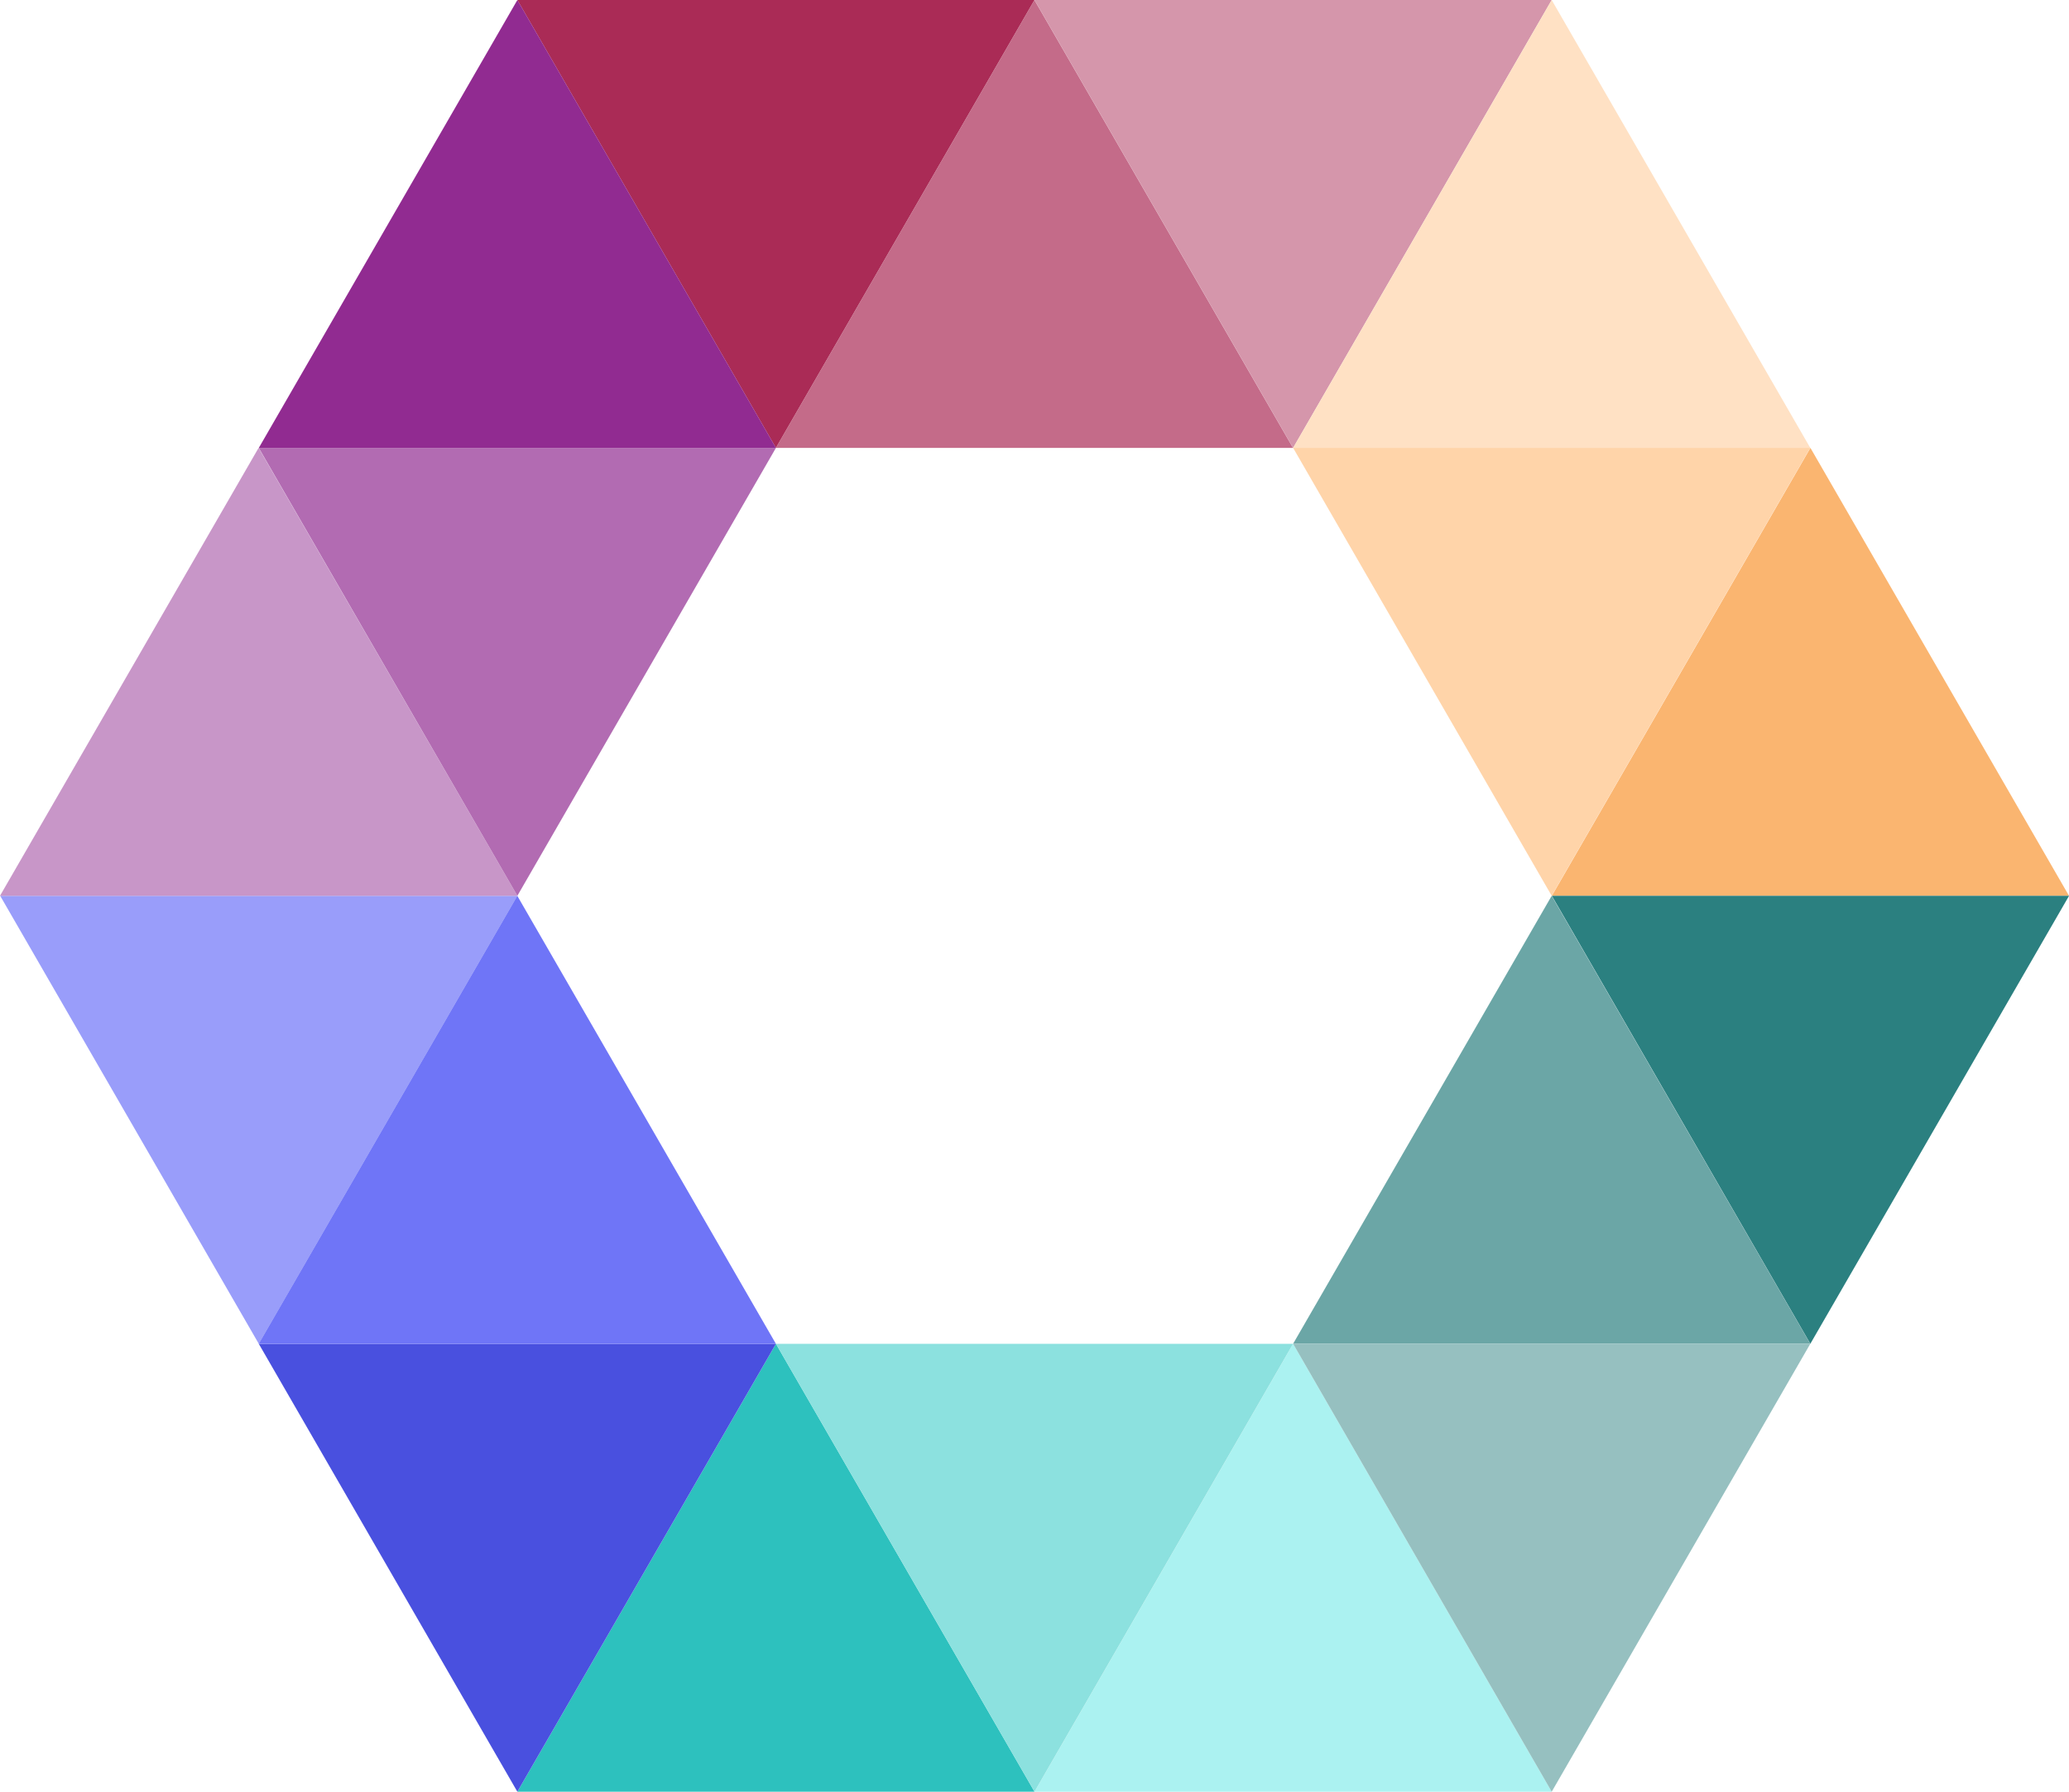 <svg xmlns="http://www.w3.org/2000/svg" width="140.018" height="121.237" viewBox="0 0 140.018 121.237">
  <g id="Group_6646" data-name="Group 6646" transform="translate(-392 -411.852)">
    <g id="Group_5693" data-name="Group 5693" transform="translate(392 411.852)">
      <g id="Path_2233" data-name="Path 2233" transform="translate(70.015 90.928)">
        <path id="Path_12792" data-name="Path 12792" d="M575.01,634.383h-35l17.5-30.309h0Z" transform="translate(-540.013 -604.074)" fill="#abf2f1"/>
      </g>
      <g id="Path_2234" data-name="Path 2234" transform="translate(35.015 90.928)">
        <path id="Path_12793" data-name="Path 12793" d="M501.019,634.383h-35l17.5-30.309Z" transform="translate(-466.022 -604.074)" fill="#2dc1be"/>
      </g>
      <g id="Path_2235" data-name="Path 2235" transform="translate(52.511 90.928)">
        <path id="Path_12794" data-name="Path 12794" d="M520.506,634.383l-17.5-30.309h35Z" transform="translate(-503.008 -604.074)" fill="#8ce1df"/>
      </g>
      <g id="Path_2238" data-name="Path 2238" transform="translate(70.012)">
        <path id="Path_12795" data-name="Path 12795" d="M557.505,442.161h0l-17.5-30.309h35Z" transform="translate(-540.007 -411.852)" fill="#d596ab"/>
      </g>
      <g id="Path_2239" data-name="Path 2239" transform="translate(35.012)">
        <path id="Path_12796" data-name="Path 12796" d="M483.514,442.161l-17.5-30.309h35Z" transform="translate(-466.016 -411.852)" fill="#aa2b56"/>
      </g>
      <g id="Path_2240" data-name="Path 2240" transform="translate(0.015 60.616)">
        <path id="Path_12797" data-name="Path 12797" d="M409.53,570.306h0l-17.5-30.312h35Z" transform="translate(-392.032 -539.994)" fill="#999dfa"/>
      </g>
      <g id="Path_2241" data-name="Path 2241" transform="translate(17.514 90.928)">
        <path id="Path_12798" data-name="Path 12798" d="M446.522,634.383l-17.5-30.309h35Z" transform="translate(-429.024 -604.074)" fill="#4950df"/>
      </g>
      <g id="Path_2242" data-name="Path 2242" transform="translate(17.511 60.616)">
        <path id="Path_12799" data-name="Path 12799" d="M464.015,570.306h-35l17.5-30.312Z" transform="translate(-429.018 -539.994)" fill="#6f75f7"/>
      </g>
      <g id="Path_2243" data-name="Path 2243" transform="translate(105.021 30.305)">
        <path id="Path_12800" data-name="Path 12800" d="M649.013,506.226h-35l17.5-30.309Z" transform="translate(-614.016 -475.917)" fill="#fab570"/>
      </g>
      <g id="Path_2244" data-name="Path 2244" transform="translate(87.514)">
        <path id="Path_12801" data-name="Path 12801" d="M612,442.161h-35l17.5-30.309L612,442.158Z" transform="translate(-577.005 -411.852)" fill="#ffe1c4"/>
      </g>
      <g id="Path_2245" data-name="Path 2245" transform="translate(17.516)">
        <path id="Path_12802" data-name="Path 12802" d="M464.027,442.161h-35l17.5-30.309Z" transform="translate(-429.03 -411.852)" fill="#912b91"/>
      </g>
      <g id="Path_2246" data-name="Path 2246" transform="translate(0 30.305)">
        <path id="Path_12803" data-name="Path 12803" d="M427.012,506.226H392l17.5-30.309h0Z" transform="translate(-392 -475.917)" fill="#c896c8"/>
      </g>
      <g id="Path_2247" data-name="Path 2247" transform="translate(52.511)">
        <path id="Path_12804" data-name="Path 12804" d="M538,442.161h-35l17.5-30.309Z" transform="translate(-503.008 -411.852)" fill="#c46b89"/>
      </g>
      <g id="Path_2248" data-name="Path 2248" transform="translate(17.514 30.305)">
        <path id="Path_12805" data-name="Path 12805" d="M446.522,506.226l-17.5-30.309h35Z" transform="translate(-429.024 -475.917)" fill="#b26bb2"/>
      </g>
      <g id="Path_2249" data-name="Path 2249" transform="translate(87.508 30.305)">
        <path id="Path_12806" data-name="Path 12806" d="M594.494,506.226l-17.5-30.309h35Z" transform="translate(-576.992 -475.917)" fill="#ffd4a9"/>
      </g>
      <g id="Path_2250" data-name="Path 2250" transform="translate(105.021 60.616)">
        <path id="Path_12807" data-name="Path 12807" d="M631.508,570.306l-17.492-30.312h35Z" transform="translate(-614.016 -539.994)" fill="#2b8080"/>
      </g>
      <g id="Path_2251" data-name="Path 2251" transform="translate(87.514 60.616)">
        <path id="Path_12808" data-name="Path 12808" d="M612,570.306h-35l17.5-30.312Z" transform="translate(-577.005 -539.994)" fill="#6ba6a6"/>
      </g>
      <g id="Path_2252" data-name="Path 2252" transform="translate(87.508 90.928)">
        <path id="Path_12809" data-name="Path 12809" d="M594.494,634.383l-17.5-30.309h35Z" transform="translate(-576.992 -604.074)" fill="#96c0c0"/>
      </g>
    </g>
  </g>
</svg>
